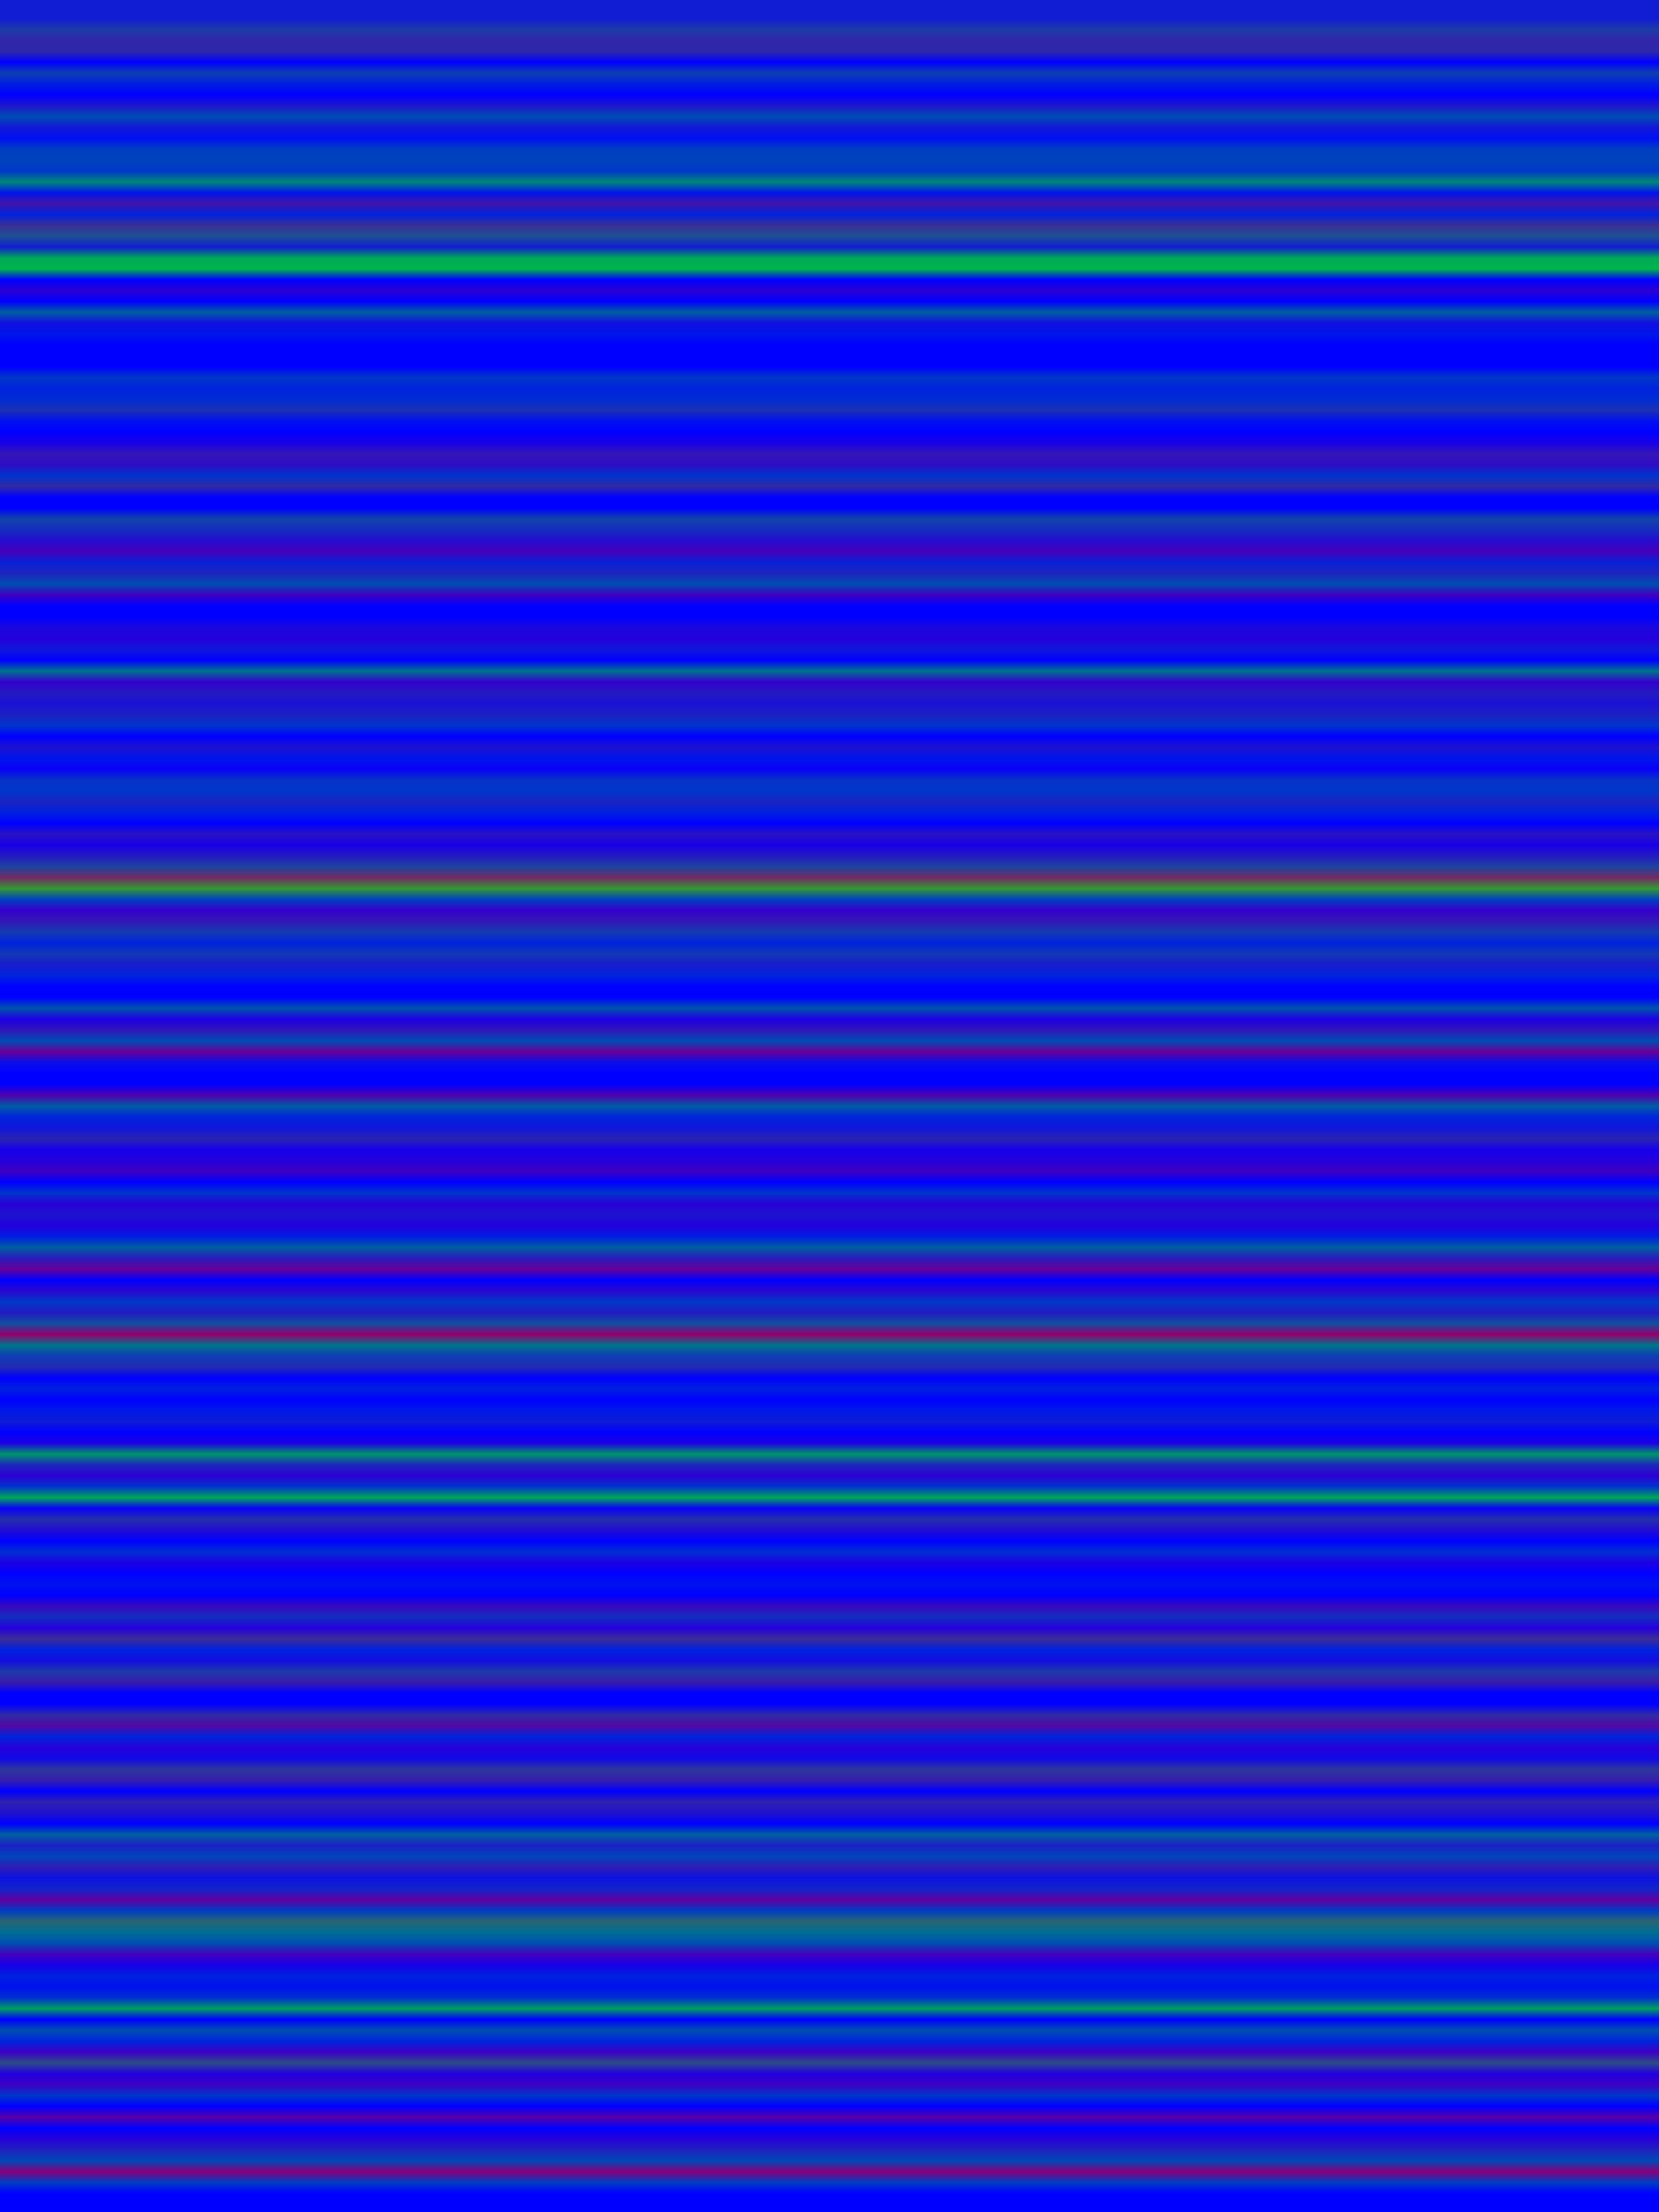 
<svg width="600" height="800" xmlns="http://www.w3.org/2000/svg">
    <defs>
        <linearGradient id="Gradientm0" x1="0" x2="0" y1="0" y2="1">
            ['<stop offset="0%" stop-color="rgb(17.152, 28.672, 210.176)"/>', '<stop offset="0.5%" stop-color="rgb(28.928, 59.136, 167.936)"/>', '<stop offset="1.0%" stop-color="rgb(49.408, 37.12, 169.472)"/>', '<stop offset="1.5%" stop-color="rgb(45.568, 39.68, 170.752)"/>', '<stop offset="2.0%" stop-color="rgb(0.0, 0.0, 256.0)"/>', '<stop offset="2.5%" stop-color="rgb(14.592, 62.976, 178.432)"/>', '<stop offset="3.0%" stop-color="rgb(0.0, 29.696, 226.304)"/>', '<stop offset="3.5%" stop-color="rgb(0.0, 0.0, 256.0)"/>', '<stop offset="4.0%" stop-color="rgb(29.952, 22.016, 204.032)"/>', '<stop offset="4.5%" stop-color="rgb(0.0, 76.8, 179.2)"/>', '<stop offset="5.0%" stop-color="rgb(17.664, 23.296, 215.04)"/>', '<stop offset="5.5%" stop-color="rgb(0.0, 15.36, 240.64)"/>', '<stop offset="6.0%" stop-color="rgb(0.0, 62.72, 193.28)"/>', '<stop offset="6.5%" stop-color="rgb(0.0, 67.328, 188.672)"/>', '<stop offset="7.0%" stop-color="rgb(0.0, 55.296, 200.704)"/>', '<stop offset="7.5%" stop-color="rgb(0.0, 134.144, 121.856)"/>', '<stop offset="8.0%" stop-color="rgb(0.0, 21.504, 234.496)"/>', '<stop offset="8.5%" stop-color="rgb(64.768, 20.48, 170.752)"/>', '<stop offset="9.0%" stop-color="rgb(0.0, 34.56, 221.44)"/>', '<stop offset="9.5%" stop-color="rgb(58.624, 46.592, 150.784)"/>', '<stop offset="10.0%" stop-color="rgb(29.44, 79.616, 146.944)"/>', '<stop offset="10.5%" stop-color="rgb(17.664, 29.44, 208.896)"/>', '<stop offset="11.0%" stop-color="rgb(0.0, 167.68, 88.32)"/>', '<stop offset="11.5%" stop-color="rgb(0.0, 180.736, 75.264)"/>', '<stop offset="12.0%" stop-color="rgb(0.0, 0.0, 256.0)"/>', '<stop offset="12.5%" stop-color="rgb(42.752, 0.0, 213.248)"/>', '<stop offset="13.0%" stop-color="rgb(0.0, 0.0, 256.0)"/>', '<stop offset="13.5%" stop-color="rgb(0.0, 94.464, 161.536)"/>', '<stop offset="14.0%" stop-color="rgb(16.384, 14.336, 225.28)"/>', '<stop offset="14.5%" stop-color="rgb(0.0, 21.76, 234.24)"/>', '<stop offset="15.0%" stop-color="rgb(0.0, 0.0, 256.0)"/>', '<stop offset="15.5%" stop-color="rgb(0.0, 0.0, 256.0)"/>', '<stop offset="16.0%" stop-color="rgb(0.0, 0.0, 256.0)"/>', '<stop offset="16.5%" stop-color="rgb(0.0, 54.528, 201.472)"/>', '<stop offset="17.0%" stop-color="rgb(0.0, 35.072, 220.928)"/>', '<stop offset="17.5%" stop-color="rgb(0.0, 44.032, 211.968)"/>', '<stop offset="18.0%" stop-color="rgb(27.648, 48.896, 179.456)"/>', '<stop offset="18.5%" stop-color="rgb(0.0, 16.384, 239.616)"/>', '<stop offset="19.0%" stop-color="rgb(0.0, 0.0, 256.0)"/>', '<stop offset="19.5%" stop-color="rgb(25.088, 0.0, 230.912)"/>', '<stop offset="20.0%" stop-color="rgb(51.2, 21.76, 183.04)"/>', '<stop offset="20.5%" stop-color="rgb(46.592, 12.544, 196.864)"/>', '<stop offset="21.0%" stop-color="rgb(0.0, 50.176, 205.824)"/>', '<stop offset="21.5%" stop-color="rgb(48.896, 41.984, 164.864)"/>', '<stop offset="22.0%" stop-color="rgb(0.0, 0.0, 256.0)"/>', '<stop offset="22.5%" stop-color="rgb(0.0, 0.0, 256.0)"/>', '<stop offset="23.0%" stop-color="rgb(17.664, 68.096, 170.24)"/>', '<stop offset="23.5%" stop-color="rgb(20.992, 43.776, 191.232)"/>', '<stop offset="24.0%" stop-color="rgb(37.376, 11.776, 207.104)"/>', '<stop offset="24.5%" stop-color="rgb(69.12, 0.0, 186.88)"/>', '<stop offset="25.0%" stop-color="rgb(8.96, 32.256, 214.784)"/>', '<stop offset="25.5%" stop-color="rgb(29.696, 36.096, 190.208)"/>', '<stop offset="26.0%" stop-color="rgb(0.0, 77.312, 178.688)"/>', '<stop offset="26.5%" stop-color="rgb(63.488, 0.0, 192.512)"/>', '<stop offset="27.0%" stop-color="rgb(0.0, 0.0, 256.0)"/>', '<stop offset="27.5%" stop-color="rgb(0.0, 0.0, 256.0)"/>', '<stop offset="28.0%" stop-color="rgb(26.88, 7.424, 221.696)"/>', '<stop offset="28.5%" stop-color="rgb(36.608, 0.0, 219.392)"/>', '<stop offset="29.0%" stop-color="rgb(15.36, 22.272, 218.368)"/>', '<stop offset="29.5%" stop-color="rgb(0.0, 0.0, 256.0)"/>', '<stop offset="30.0%" stop-color="rgb(0.0, 113.664, 142.336)"/>', '<stop offset="30.5%" stop-color="rgb(50.944, 0.0, 205.056)"/>', '<stop offset="31.0%" stop-color="rgb(36.352, 26.112, 193.536)"/>', '<stop offset="31.5%" stop-color="rgb(26.624, 16.64, 212.736)"/>', '<stop offset="32.0%" stop-color="rgb(28.672, 32.512, 194.816)"/>', '<stop offset="32.5%" stop-color="rgb(0.0, 52.736, 203.264)"/>', '<stop offset="33.0%" stop-color="rgb(0.0, 0.0, 256.0)"/>', '<stop offset="33.5%" stop-color="rgb(28.928, 17.664, 209.664)"/>', '<stop offset="34.0%" stop-color="rgb(0.0, 20.992, 235.008)"/>', '<stop offset="34.5%" stop-color="rgb(8.96, 0.0, 247.04)"/>', '<stop offset="35.0%" stop-color="rgb(7.168, 49.92, 198.912)"/>', '<stop offset="35.5%" stop-color="rgb(0.0, 54.016, 201.984)"/>', '<stop offset="36.0%" stop-color="rgb(26.368, 35.584, 194.048)"/>', '<stop offset="36.5%" stop-color="rgb(0.0, 32.256, 223.744)"/>', '<stop offset="37.0%" stop-color="rgb(0.0, 0.0, 256.0)"/>', '<stop offset="37.5%" stop-color="rgb(40.704, 18.944, 196.352)"/>', '<stop offset="38.0%" stop-color="rgb(25.6, 0.0, 230.4)"/>', '<stop offset="38.5%" stop-color="rgb(36.352, 25.856, 193.792)"/>', '<stop offset="39.0%" stop-color="rgb(29.952, 66.816, 159.232)"/>', '<stop offset="39.5%" stop-color="rgb(114.688, 42.496, 98.816)"/>', '<stop offset="40.0%" stop-color="rgb(51.968, 150.784, 52.992)"/>', '<stop offset="40.5%" stop-color="rgb(0.0, 64.0, 192.0)"/>', '<stop offset="41.0%" stop-color="rgb(52.224, 0.0, 203.776)"/>', '<stop offset="41.5%" stop-color="rgb(50.944, 23.296, 182.016)"/>', '<stop offset="42.0%" stop-color="rgb(19.456, 58.368, 178.176)"/>', '<stop offset="42.5%" stop-color="rgb(0.0, 34.816, 221.184)"/>', '<stop offset="43.0%" stop-color="rgb(18.176, 55.808, 182.016)"/>', '<stop offset="43.5%" stop-color="rgb(24.32, 27.136, 204.288)"/>', '<stop offset="44.0%" stop-color="rgb(0.0, 36.096, 219.904)"/>', '<stop offset="44.5%" stop-color="rgb(0.0, 0.0, 256.0)"/>', '<stop offset="45.0%" stop-color="rgb(0.0, 0.0, 256.0)"/>', '<stop offset="45.5%" stop-color="rgb(0.0, 82.944, 173.056)"/>', '<stop offset="46.0%" stop-color="rgb(28.672, 0.0, 227.328)"/>', '<stop offset="46.5%" stop-color="rgb(49.152, 21.248, 185.6)"/>', '<stop offset="47.0%" stop-color="rgb(0.0, 76.032, 179.968)"/>', '<stop offset="47.5%" stop-color="rgb(103.936, 0.0, 152.064)"/>', '<stop offset="48.0%" stop-color="rgb(9.472, 13.824, 232.704)"/>', '<stop offset="48.5%" stop-color="rgb(0.0, 0.0, 256.0)"/>', '<stop offset="49.0%" stop-color="rgb(0.0, 0.0, 256.0)"/>', '<stop offset="49.5%" stop-color="rgb(80.384, 0.0, 175.616)"/>', '<stop offset="50.0%" stop-color="rgb(0.0, 90.88, 165.12)"/>', '<stop offset="50.5%" stop-color="rgb(0.0, 37.12, 218.88)"/>', '<stop offset="51.0%" stop-color="rgb(15.616, 21.76, 218.88)"/>', '<stop offset="51.5%" stop-color="rgb(41.728, 35.584, 178.432)"/>', '<stop offset="52.0%" stop-color="rgb(21.76, 0.0, 234.24)"/>', '<stop offset="52.5%" stop-color="rgb(36.352, 0.0, 219.648)"/>', '<stop offset="53.0%" stop-color="rgb(61.696, 0.0, 194.304)"/>', '<stop offset="53.5%" stop-color="rgb(0.0, 0.0, 256.0)"/>', '<stop offset="54.0%" stop-color="rgb(0.0, 52.736, 203.264)"/>', '<stop offset="54.5%" stop-color="rgb(40.704, 0.0, 215.296)"/>', '<stop offset="55.0%" stop-color="rgb(29.44, 19.2, 207.36)"/>', '<stop offset="55.5%" stop-color="rgb(34.56, 0.0, 221.44)"/>', '<stop offset="56.0%" stop-color="rgb(0.0, 28.928, 227.072)"/>', '<stop offset="56.5%" stop-color="rgb(0.0, 93.696, 162.304)"/>', '<stop offset="57.0%" stop-color="rgb(41.728, 27.392, 186.88)"/>', '<stop offset="57.5%" stop-color="rgb(102.656, 0.0, 153.344)"/>', '<stop offset="58.0%" stop-color="rgb(0.0, 0.0, 256.0)"/>', '<stop offset="58.5%" stop-color="rgb(41.728, 5.888, 208.128)"/>', '<stop offset="59.0%" stop-color="rgb(0.0, 56.576, 199.424)"/>', '<stop offset="59.5%" stop-color="rgb(34.816, 26.624, 194.56)"/>', '<stop offset="60.0%" stop-color="rgb(16.384, 79.36, 160.256)"/>', '<stop offset="60.5%" stop-color="rgb(146.944, 0.0, 109.056)"/>', '<stop offset="61.0%" stop-color="rgb(0.0, 116.992, 139.008)"/>', '<stop offset="61.5%" stop-color="rgb(14.592, 60.16, 181.248)"/>', '<stop offset="62.0%" stop-color="rgb(34.816, 42.24, 178.688)"/>', '<stop offset="62.5%" stop-color="rgb(0.0, 0.0, 256.0)"/>', '<stop offset="63.0%" stop-color="rgb(0.0, 32.0, 224.0)"/>', '<stop offset="63.5%" stop-color="rgb(0.0, 0.0, 256.0)"/>', '<stop offset="64.0%" stop-color="rgb(0.0, 24.32, 231.68)"/>', '<stop offset="64.5%" stop-color="rgb(14.336, 27.392, 214.272)"/>', '<stop offset="65.0%" stop-color="rgb(0.0, 0.0, 256.0)"/>', '<stop offset="65.5%" stop-color="rgb(28.928, 0.0, 227.072)"/>', '<stop offset="66.0%" stop-color="rgb(0.0, 147.712, 108.288)"/>', '<stop offset="66.5%" stop-color="rgb(28.672, 39.424, 187.904)"/>', '<stop offset="67.0%" stop-color="rgb(44.288, 0.0, 211.712)"/>', '<stop offset="67.5%" stop-color="rgb(0.0, 50.944, 205.056)"/>', '<stop offset="68.0%" stop-color="rgb(0.0, 166.144, 89.856)"/>', '<stop offset="68.5%" stop-color="rgb(8.96, 0.0, 247.04)"/>', '<stop offset="69.0%" stop-color="rgb(35.84, 48.128, 172.032)"/>', '<stop offset="69.5%" stop-color="rgb(33.28, 12.032, 210.688)"/>', '<stop offset="70.0%" stop-color="rgb(0.0, 0.0, 256.0)"/>', '<stop offset="70.5%" stop-color="rgb(0.0, 45.568, 210.432)"/>', '<stop offset="71.0%" stop-color="rgb(28.672, 0.0, 227.328)"/>', '<stop offset="71.5%" stop-color="rgb(0.0, 0.0, 256.0)"/>', '<stop offset="72.0%" stop-color="rgb(0.0, 17.152, 238.848)"/>', '<stop offset="72.5%" stop-color="rgb(0.0, 0.0, 256.0)"/>', '<stop offset="73.0%" stop-color="rgb(56.32, 8.704, 190.976)"/>', '<stop offset="73.5%" stop-color="rgb(19.2, 45.056, 191.744)"/>', '<stop offset="74.0%" stop-color="rgb(36.352, 0.0, 219.648)"/>', '<stop offset="74.5%" stop-color="rgb(60.416, 44.032, 151.552)"/>', '<stop offset="75.0%" stop-color="rgb(0.0, 33.28, 222.72)"/>', '<stop offset="75.5%" stop-color="rgb(19.2, 13.312, 223.488)"/>', '<stop offset="76.0%" stop-color="rgb(29.44, 57.344, 169.216)"/>', '<stop offset="76.5%" stop-color="rgb(56.064, 27.392, 172.544)"/>', '<stop offset="77.0%" stop-color="rgb(0.0, 0.0, 256.0)"/>', '<stop offset="77.5%" stop-color="rgb(0.0, 0.0, 256.0)"/>', '<stop offset="78.0%" stop-color="rgb(47.872, 41.472, 166.656)"/>', '<stop offset="78.5%" stop-color="rgb(82.432, 9.216, 164.352)"/>', '<stop offset="79.0%" stop-color="rgb(0.0, 36.096, 219.904)"/>', '<stop offset="79.5%" stop-color="rgb(38.4, 0.0, 217.6)"/>', '<stop offset="80.0%" stop-color="rgb(16.896, 8.192, 230.912)"/>', '<stop offset="80.5%" stop-color="rgb(44.288, 54.272, 157.44)"/>', '<stop offset="81.0%" stop-color="rgb(54.272, 29.696, 172.032)"/>', '<stop offset="81.5%" stop-color="rgb(0.0, 0.0, 256.0)"/>', '<stop offset="82.0%" stop-color="rgb(46.848, 33.024, 176.384)"/>', '<stop offset="82.5%" stop-color="rgb(32.512, 18.432, 205.056)"/>', '<stop offset="83.0%" stop-color="rgb(0.0, 0.0, 256.0)"/>', '<stop offset="83.5%" stop-color="rgb(0.0, 96.0, 160.0)"/>', '<stop offset="84.0%" stop-color="rgb(27.136, 32.512, 196.352)"/>', '<stop offset="84.5%" stop-color="rgb(0.0, 68.352, 187.648)"/>', '<stop offset="85.0%" stop-color="rgb(46.592, 27.904, 181.76)"/>', '<stop offset="85.5%" stop-color="rgb(13.312, 18.176, 224.512)"/>', '<stop offset="86.0%" stop-color="rgb(18.176, 35.84, 201.984)"/>', '<stop offset="86.5%" stop-color="rgb(96.0, 0.0, 160.0)"/>', '<stop offset="87.0%" stop-color="rgb(0.0, 60.928, 195.072)"/>', '<stop offset="87.5%" stop-color="rgb(41.216, 101.376, 113.408)"/>', '<stop offset="88.0%" stop-color="rgb(0.0, 108.288, 147.712)"/>', '<stop offset="88.5%" stop-color="rgb(0.0, 78.592, 177.408)"/>', '<stop offset="89.0%" stop-color="rgb(66.816, 0.0, 189.184)"/>', '<stop offset="89.5%" stop-color="rgb(23.552, 0.0, 232.448)"/>', '<stop offset="90.0%" stop-color="rgb(0.0, 33.28, 222.72)"/>', '<stop offset="90.5%" stop-color="rgb(0.0, 17.408, 238.592)"/>', '<stop offset="91.0%" stop-color="rgb(0.0, 47.104, 208.896)"/>', '<stop offset="91.5%" stop-color="rgb(0.0, 157.44, 98.56)"/>', '<stop offset="92.0%" stop-color="rgb(0.0, 0.0, 256.0)"/>', '<stop offset="92.5%" stop-color="rgb(0.0, 78.336, 177.664)"/>', '<stop offset="93.0%" stop-color="rgb(0.0, 35.584, 220.416)"/>', '<stop offset="93.5%" stop-color="rgb(59.904, 0.0, 196.096)"/>', '<stop offset="94.0%" stop-color="rgb(45.312, 74.752, 136.192)"/>', '<stop offset="94.5%" stop-color="rgb(33.792, 0.0, 222.208)"/>', '<stop offset="95.0%" stop-color="rgb(60.16, 0.0, 195.84)"/>', '<stop offset="95.5%" stop-color="rgb(0.0, 54.784, 201.216)"/>', '<stop offset="96.0%" stop-color="rgb(0.0, 0.0, 256.0)"/>', '<stop offset="96.5%" stop-color="rgb(87.296, 0.0, 168.704)"/>', '<stop offset="97.0%" stop-color="rgb(0.0, 0.0, 256.0)"/>', '<stop offset="97.5%" stop-color="rgb(38.4, 0.0, 217.6)"/>', '<stop offset="98.0%" stop-color="rgb(32.256, 33.536, 190.208)"/>', '<stop offset="98.5%" stop-color="rgb(0.0, 71.936, 184.064)"/>', '<stop offset="99.0%" stop-color="rgb(132.608, 0.0, 123.392)"/>', '<stop offset="99.5%" stop-color="rgb(0.0, 61.44, 194.56)"/>', '<stop offset="100%" stop-color="rgb(0.0, 0.0, 256.0)"/>']
        </linearGradient>
    </defs>
        <rect width="600" height="800" fill="url(#Gradientm0)"/>
</svg>